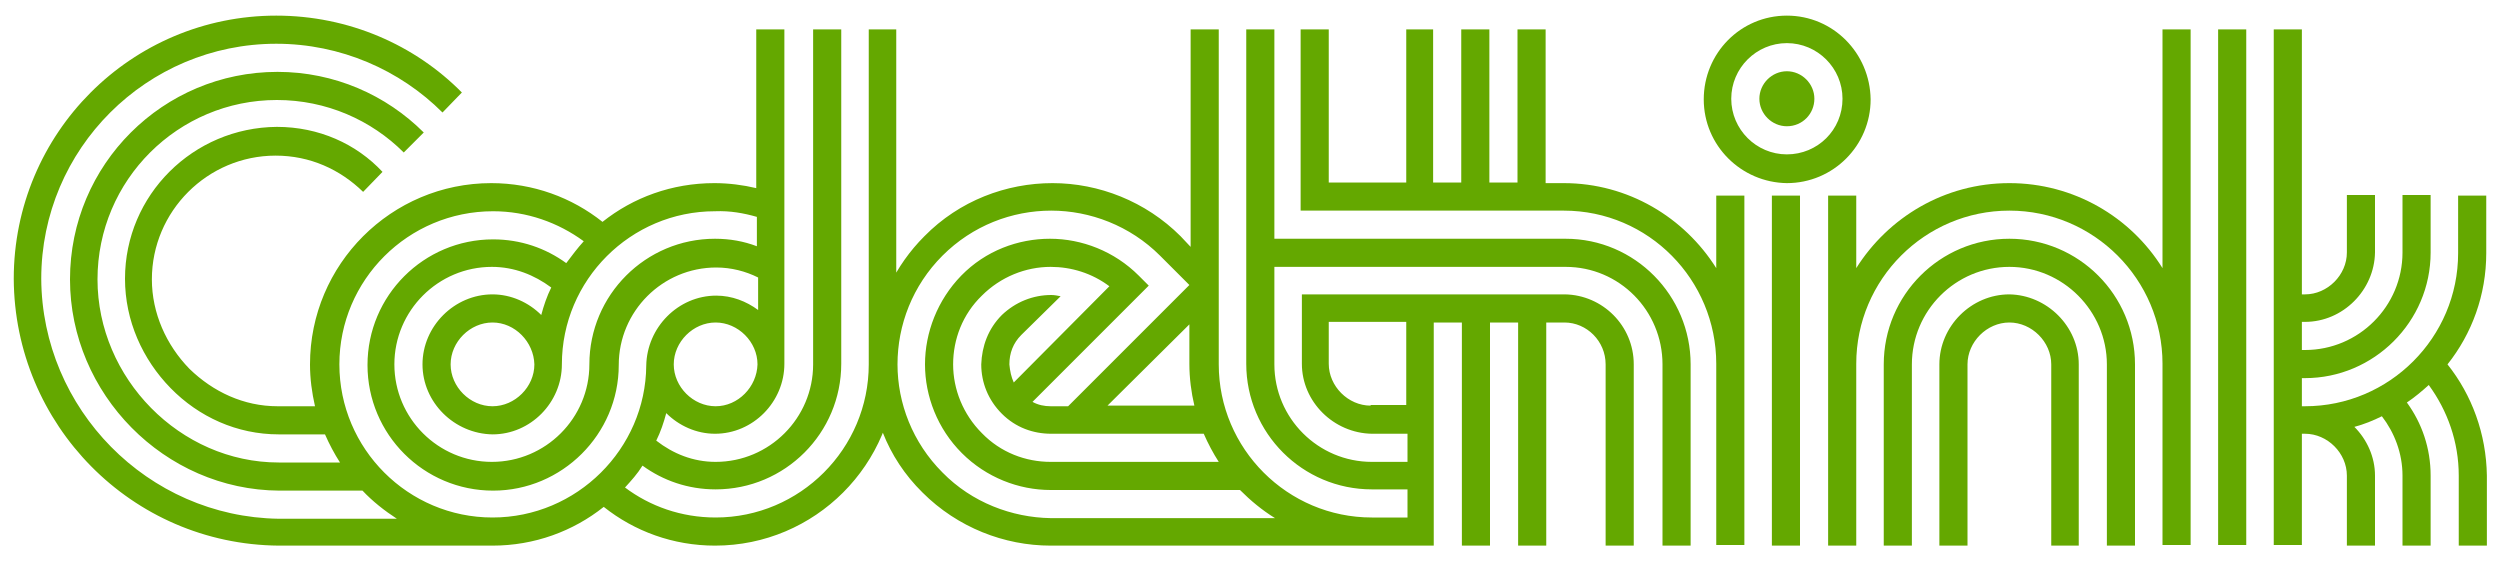 <?xml version="1.0" encoding="UTF-8"?> <!-- Generator: Adobe Illustrator 24.0.3, SVG Export Plug-In . SVG Version: 6.00 Build 0) --> <svg xmlns="http://www.w3.org/2000/svg" xmlns:xlink="http://www.w3.org/1999/xlink" version="1.1" id="Layer_1" x="0px" y="0px" viewBox="0 0 400 90" style="enable-background:new 0 0 400 90;" xml:space="preserve"> <style type="text/css"> .st0{fill:#64A800;} .st1{fill:none;} </style> <g> <path class="st0" d="M147.6,37.8c-4.7,4.7-7.5,10.7-8.2,16.9C140.1,48.5,142.9,42.5,147.6,37.8L147.6,37.8z M139,4.7v53.6h0 c0,13.5-11,24.5-24.5,24.5C109,82.8,104,81,100,78c1-1.1,2-2.2,2.8-3.5c3.3,2.4,7.3,3.8,11.7,3.8c11.1,0,20.1-9,20.1-20.1V4.7h-4.5 v53.6c0,8.6-7,15.6-15.6,15.6c-3.6,0-6.8-1.3-9.5-3.4c0.7-1.4,1.2-2.9,1.6-4.4c2,2,4.8,3.3,7.8,3.3c6.1,0,11.1-5.1,11.1-11.2V4.7 h-4.5v25.4c-2.1-0.5-4.4-0.8-6.7-0.8c-6.8,0-13,2.3-17.9,6.2c-4.9-3.9-11.1-6.2-17.8-6.2c-16,0-29,13-29,29c0,2.3,0.3,4.5,0.8,6.7 h-6c-5.4,0-10.3-2.3-14.1-6c-3.7-3.8-6-8.9-6-14.3c0-10.9,8.9-19.8,19.8-19.8c5.5,0,10.3,2.2,14,5.8l3.1-3.2 C57,23,51,20.3,44.3,20.3C30.9,20.4,20,31.2,20,44.6c0,6.7,2.8,12.9,7.3,17.5c4.5,4.6,10.6,7.4,17.3,7.4l7.4,0 c0.7,1.6,1.5,3.1,2.4,4.5h-9.8c-15.8,0-29-13.5-29-29.3c0-15.9,12.9-28.7,28.7-28.7c7.9,0,15.1,3.2,20.3,8.4l1.6-1.6l1.6-1.6h0 c-6-6-14.3-9.7-23.4-9.7c-18.3,0-33.2,14.8-33.2,33.2c0,18.3,15.1,33.7,33.5,33.8h13.3c1.6,1.7,3.5,3.2,5.5,4.5H44.6 C23.6,82.7,6.7,65.4,6.6,44.6C6.6,23.8,23.5,7,44.2,7c10.3,0,19.8,4.2,26.6,11l0,0l3.1-3.2l0,0C66.4,7.2,55.8,2.5,44.2,2.5 C21,2.5,2.2,21.3,2.2,44.6C2.3,67.9,21,87.1,44.6,87.3h34.1l0.1,0h0c6.7,0,12.9-2.3,17.8-6.2c4.9,3.9,11.1,6.2,17.8,6.2 c16,0,29-13,29-29h0V4.7H139z M114.5,65c-3.6,0-6.7-3.1-6.7-6.7c0-3.6,3.1-6.7,6.7-6.7c3.6,0,6.7,3.1,6.7,6.7h0 C121.1,61.9,118.1,65,114.5,65L114.5,65z M121.1,34.7v4.7c-2.1-0.8-4.3-1.2-6.7-1.2c-11.1,0-20.1,9-20.1,20.1h0 c0,8.6-7,15.6-15.6,15.6v0c-8.6,0-15.6-7-15.6-15.6c0-8.6,7-15.6,15.6-15.6c3.6,0,6.8,1.3,9.5,3.3c-0.7,1.4-1.2,2.9-1.6,4.4 c-2-2-4.8-3.3-7.8-3.3c-6.1,0-11.2,5.1-11.2,11.2c0,6.1,5.1,11.1,11.2,11.2c6.1,0,11.1-5.1,11.1-11.2v0c0-13.5,11-24.5,24.5-24.5 C116.8,33.7,119,34.1,121.1,34.7L121.1,34.7z M85.5,58.3c0,3.6-3.1,6.7-6.7,6.7c-3.6,0-6.7-3.1-6.7-6.7c0-3.6,3.1-6.7,6.7-6.7 C82.4,51.6,85.4,54.7,85.5,58.3L85.5,58.3z M78.8,82.8L78.8,82.8c-13.5,0-24.5-11-24.5-24.5c0-13.5,11-24.5,24.6-24.5 c5.4,0,10.4,1.8,14.5,4.8c-1,1.1-1.9,2.3-2.8,3.5c-3.3-2.4-7.3-3.8-11.7-3.8c-11.1,0-20.1,9-20.1,20.1c0,11.1,9,20.1,20.1,20.1v0 c11,0,20.1-9,20.1-20.1c0-8.6,7-15.6,15.6-15.6c2.4,0,4.7,0.6,6.7,1.6v5.2c-1.9-1.4-4.2-2.3-6.7-2.3c-6.1,0-11.1,5.1-11.2,11.2v0 C103.3,71.8,92.3,82.8,78.8,82.8L78.8,82.8z M147.6,78.8c5.6,5.6,13.1,8.5,20.5,8.5h61.3V51.6h4.5v35.7h4.5V51.6h4.5v35.7h4.5V51.6 h2.9c3.6,0,6.6,3,6.6,6.7l0,29h4.5l0-29c0-6.2-5-11.1-11-11.2h-42.1v11.1c0,6.1,5.1,11.1,11.2,11.2h5.7v4.5h-5.7 c-8.6,0-15.6-7-15.6-15.6V42.7h46.6c8.6,0,15.5,7,15.5,15.6v29h4.5v-29c0-11-8.9-20.1-20-20.1h-46.6V4.7h-4.5v53.5 c0,11.1,9,20.1,20.1,20.1h5.7v4.5h-5.7c-13.5,0-24.5-11-24.5-24.5V4.7h-4.5v34.8l-1.6-1.7c-5.6-5.6-13.1-8.5-20.5-8.5 c-7.4,0-14.9,2.8-20.5,8.5v0c-4.7,4.7-7.5,10.7-8.2,16.9c-0.1,1.2-0.3,2.4-0.3,3.6C139.1,65.7,141.9,73.2,147.6,78.8L147.6,78.8 M150.8,75.6c-4.8-4.8-7.2-11.1-7.2-17.3c0-6.3,2.4-12.6,7.2-17.4h0c4.8-4.8,11.1-7.2,17.4-7.2c6.2,0,12.6,2.4,17.4,7.2l4.7,4.7 L170.9,65h-2.8c-1,0-2-0.2-2.9-0.7l18.6-18.6l-1.6-1.6c-3.9-3.9-9.1-5.9-14.2-5.9c-5.1,0-10.3,1.9-14.2,5.9 C150,48,148,53.2,148,58.3c0,5.1,2,10.3,5.9,14.2h0h0v0h0c3.9,3.9,9.1,5.9,14.2,5.9h30.3c1.7,1.7,3.5,3.2,5.6,4.5h-35.9 C161.9,82.8,155.5,80.4,150.8,75.6 M190.3,51.9v6.3c0,2.3,0.3,4.6,0.8,6.7h-13.9L190.3,51.9z M168.1,73.9c-4,0-8-1.5-11-4.6h0v0 c-3-3-4.6-7-4.6-11c0-4,1.5-8,4.6-11v0c3-3,7-4.6,11-4.6c3.3,0,6.6,1,9.4,3.1l-15.3,15.4v0.1l0-0.1c-0.4-0.9-0.6-1.8-0.7-2.9 c0-1.8,0.6-3.4,1.9-4.7l6.3-6.2c-0.5-0.1-1-0.2-1.5-0.2c-2.9,0-5.7,1.1-7.9,3.2h0l0,0c-2.2,2.2-3.2,5-3.3,7.9 c0,2.9,1.1,5.7,3.3,7.9l0,0c2.2,2.2,5,3.2,7.9,3.2h24.4c0.7,1.6,1.5,3.1,2.4,4.5H168.1z M219.3,64.9c-3.6,0-6.7-3.1-6.7-6.7v-6.7 H225v13.3H219.3z M279.1,72.8V31.3h-4.5v11.6c-5.1-8.1-14.1-13.6-24.4-13.6h-2.9V4.7h-4.5v24.5h-4.5V4.7h-4.5v24.5h-4.5V4.7H225 v24.5h-12.4V4.7h-4.5v29h42.1c13.6,0,24.4,11.1,24.4,24.5v29h4.5L279.1,72.8z M283.5,31.3L283.5,31.3"></path> <rect x="2.2" y="2.5" class="st1" width="395.7" height="85"></rect> <path class="st0" d="M283.5,87.3h4.5v-56h-4.5V87.3z M285.9,2.5c-7.4,0-13.3,6-13.3,13.4c0,7.4,6,13.3,13.3,13.4 c7.4,0,13.4-6,13.4-13.4C299.2,8.5,293.3,2.5,285.9,2.5L285.9,2.5z M285.9,24.7c-4.9,0-8.9-4-8.9-8.9c0-4.9,4-8.9,8.9-8.9 c4.9,0,8.9,4,8.9,8.9C294.8,20.8,290.8,24.7,285.9,24.7L285.9,24.7z M285.9,11.4c-2.4,0-4.4,2-4.4,4.4c0,2.4,2,4.4,4.4,4.4 c2.5,0,4.4-2,4.4-4.4C290.3,13.4,288.3,11.4,285.9,11.4L285.9,11.4z M332.6,87.3h-4.5 M341.6,87.3h-4.5"></path> <path class="st0" d="M332.6,87.3v-29c0-6.1-5.1-11.1-11.1-11.2c-6.1,0-11.2,5.1-11.2,11.2v29h4.5v-29c0-3.6,3.1-6.7,6.7-6.7 c3.6,0,6.7,3.1,6.7,6.7v29H332.6z M321.5,42.7c8.6,0,15.6,7.1,15.6,15.6v29h4.5l0-29c0-11.1-9-20.1-20.1-20.1 c-11.1,0-20.1,9-20.1,20.1v29h4.5v-29C305.9,49.7,312.9,42.7,321.5,42.7L321.5,42.7z M350.5,4.7l-4.5,0v38.2 c-5.1-8.2-14.2-13.6-24.5-13.6c-10.4,0-19.4,5.5-24.5,13.6V31.3h-4.5v26.8l0,0.2v29h4.5V58.2c0-13.5,11-24.5,24.5-24.5 c13.5,0,24.5,11,24.5,24.5v29h4.5V4.7z M359.4,87.3V4.7h-4.5v82.5H359.4z M391.6,58.3c3.9-4.9,6.2-11.1,6.2-17.8l0-9.2h-4.5v9.2 c0,13.5-11,24.5-24.5,24.5v0h-0.5v-4.5h0.5v0c11,0,20.1-9,20.1-20.1l0-9.2h-4.5l0,9.2c0,8.6-7,15.6-15.6,15.6h-0.5v-4.5h0.5 c6.1,0,11.1-5.1,11.2-11.1l0-9.2h-4.5v9.2c0,3.6-3.1,6.7-6.7,6.7h-0.5V4.7l-4.5,0v82.5h4.5V69.4h0.5c3.6,0,6.7,3.1,6.7,6.7v11.2 h4.5V76.1c0-3-1.3-5.8-3.3-7.8c1.5-0.4,3-1,4.4-1.7c2,2.6,3.3,5.9,3.3,9.5v11.2h4.5l0-11.2c0-4.4-1.4-8.4-3.8-11.7 c1.2-0.8,2.4-1.8,3.5-2.8c3,4.1,4.8,9.1,4.8,14.5v11.2h4.5l0-11.2C397.8,69.4,395.5,63.2,391.6,58.3L391.6,58.3z M391.6,58.3"></path> </g> </svg> 